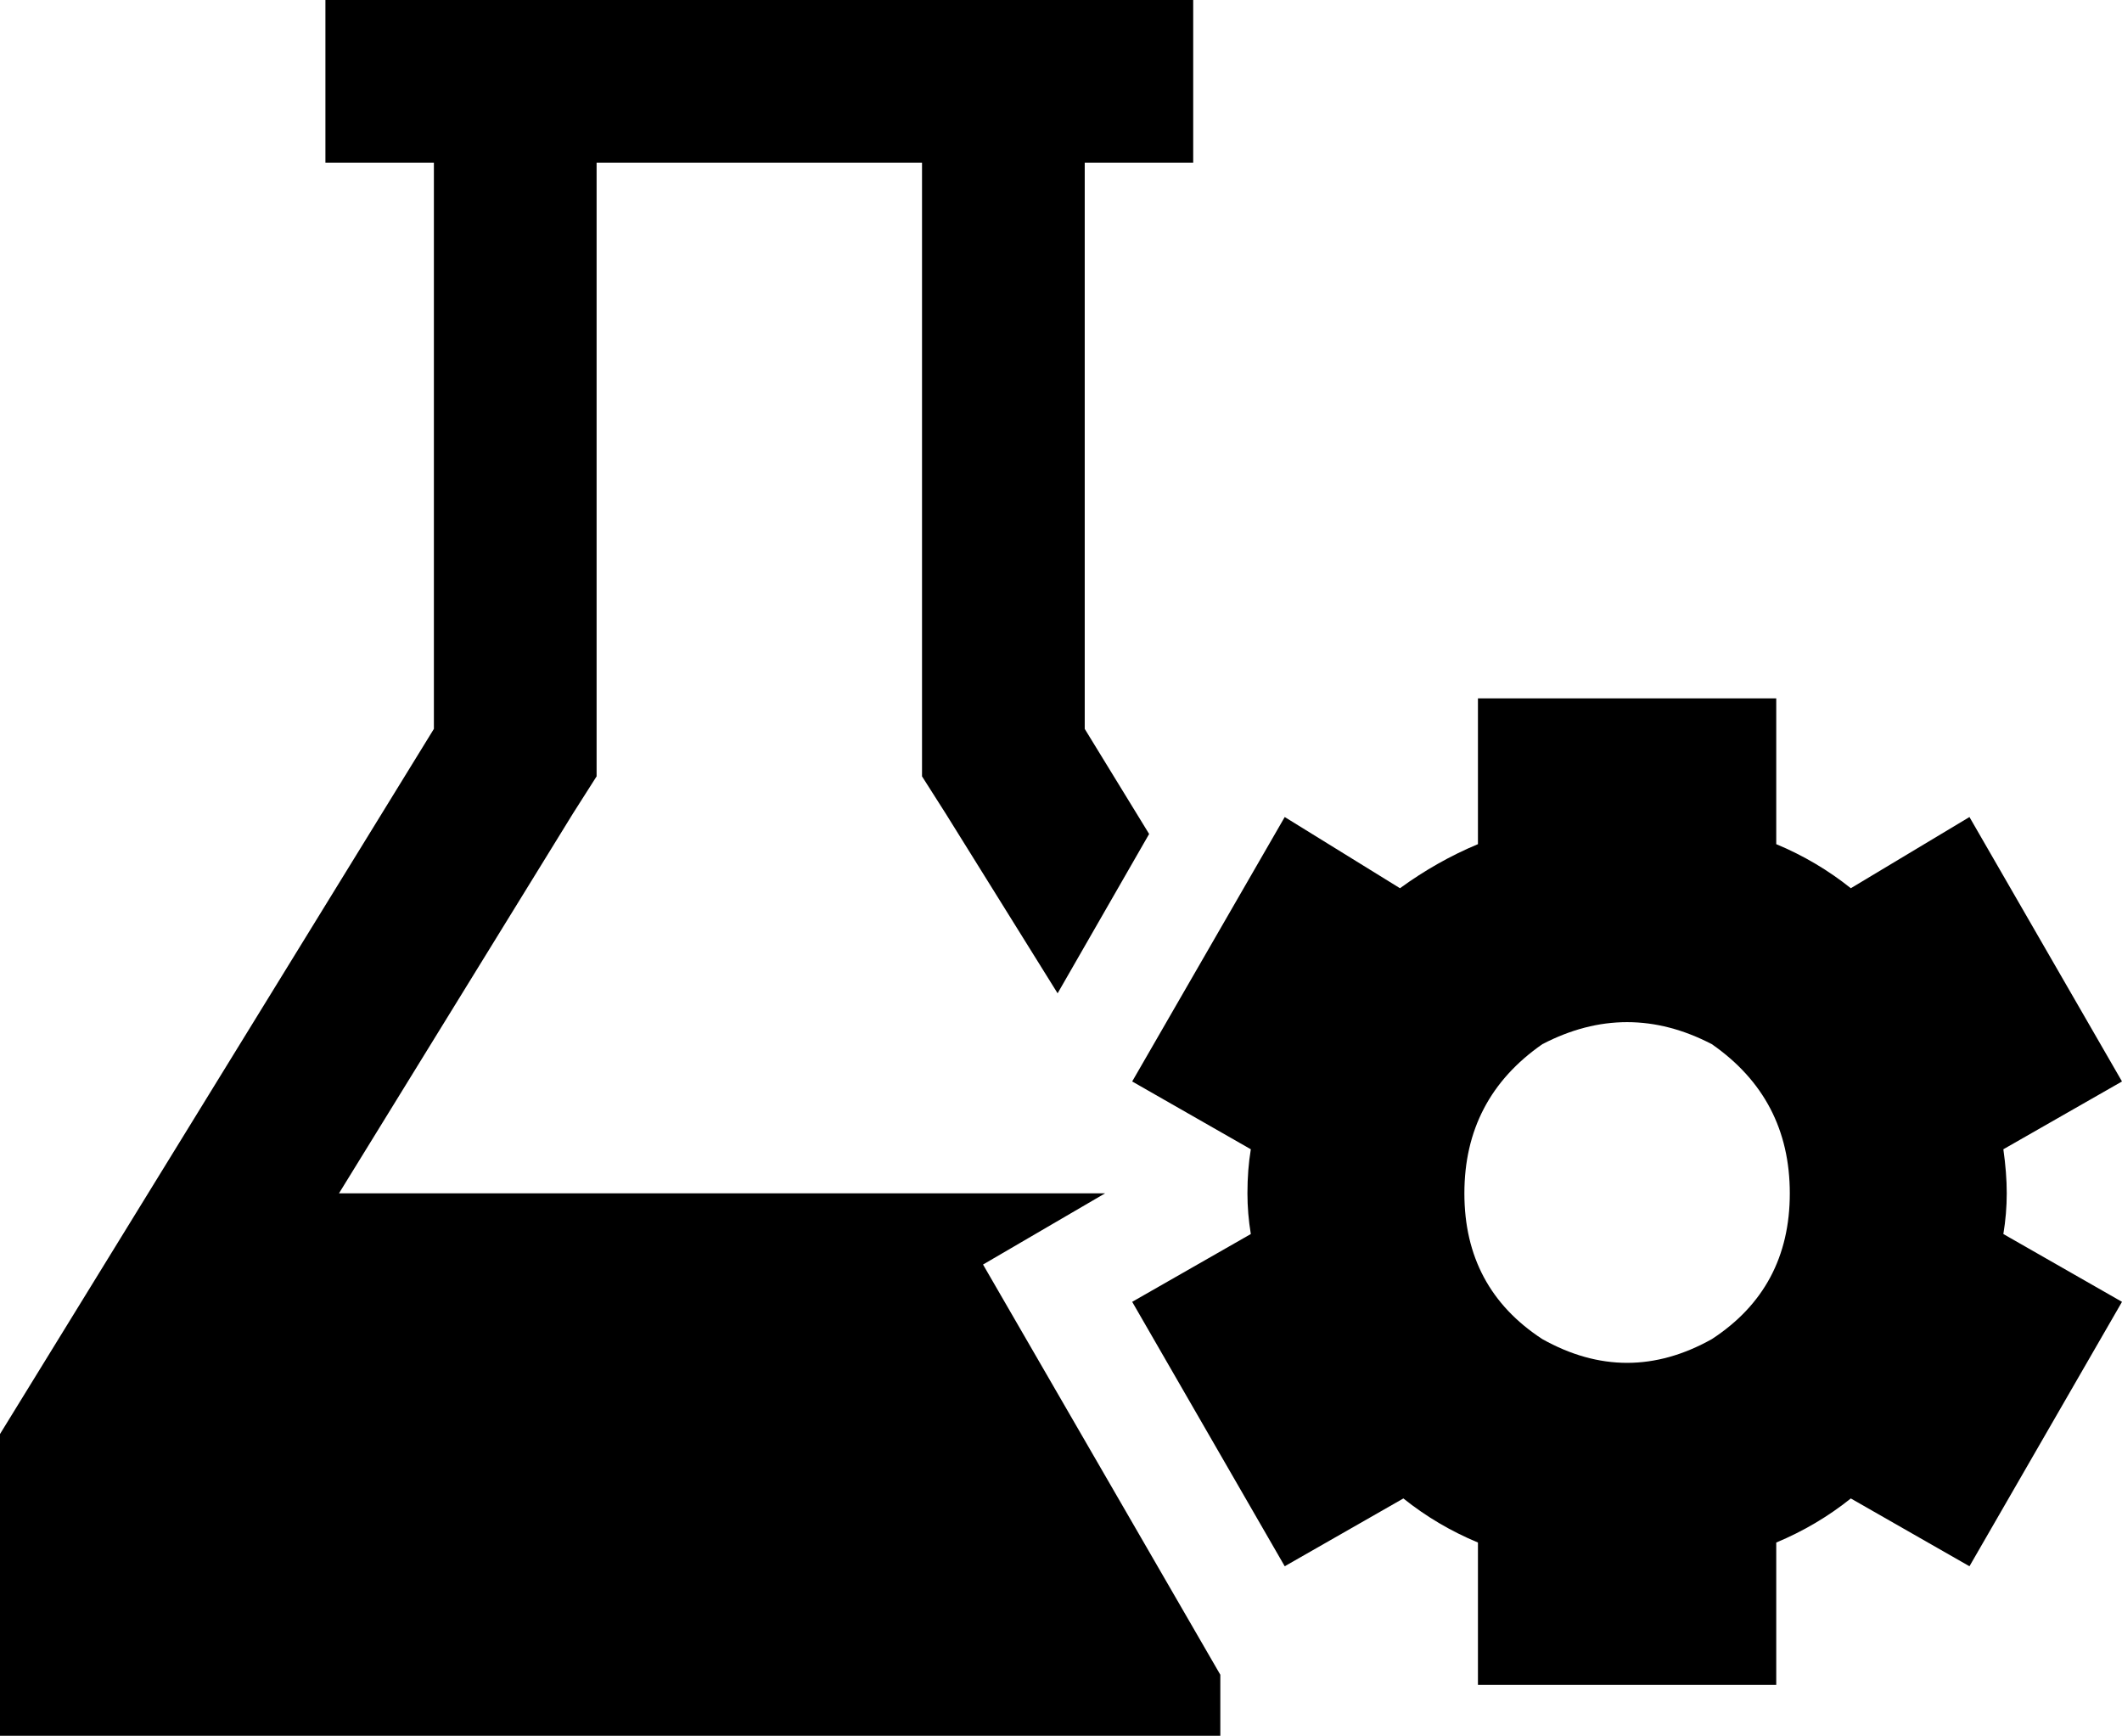 <svg xmlns="http://www.w3.org/2000/svg" viewBox="0 0 626 512">
    <path d="M 272 229 L 272 215 L 272 48 L 176 48 L 176 215 L 176 229 L 169 240 L 100 352 L 326 352 L 290 373 L 360 494 L 360 512 L 48 512 L 0 512 L 0 464 L 0 423 L 128 215 L 128 48 L 120 48 L 96 48 L 96 0 L 120 0 L 128 0 L 176 0 L 272 0 L 320 0 L 328 0 L 352 0 L 352 48 L 328 48 L 320 48 L 320 215 L 339 246 L 312 293 L 279 240 L 272 229 L 272 229 Z M 436 206 L 524 206 L 524 249 Q 536 254 546 262 L 581 241 L 626 319 L 591 339 Q 592 346 592 352 Q 592 358 591 364 L 626 384 L 581 462 L 546 442 Q 536 450 524 455 L 524 497 L 436 497 L 436 455 Q 424 450 414 442 L 379 462 L 334 384 L 369 364 Q 368 358 368 352 Q 368 345 369 339 L 334 319 L 379 241 L 413 262 Q 424 254 436 249 L 436 206 L 436 206 Z M 528 352 Q 528 324 505 308 Q 480 295 455 308 Q 432 324 432 352 Q 432 380 455 395 Q 480 409 505 395 Q 528 380 528 352 L 528 352 Z"/>
</svg>
